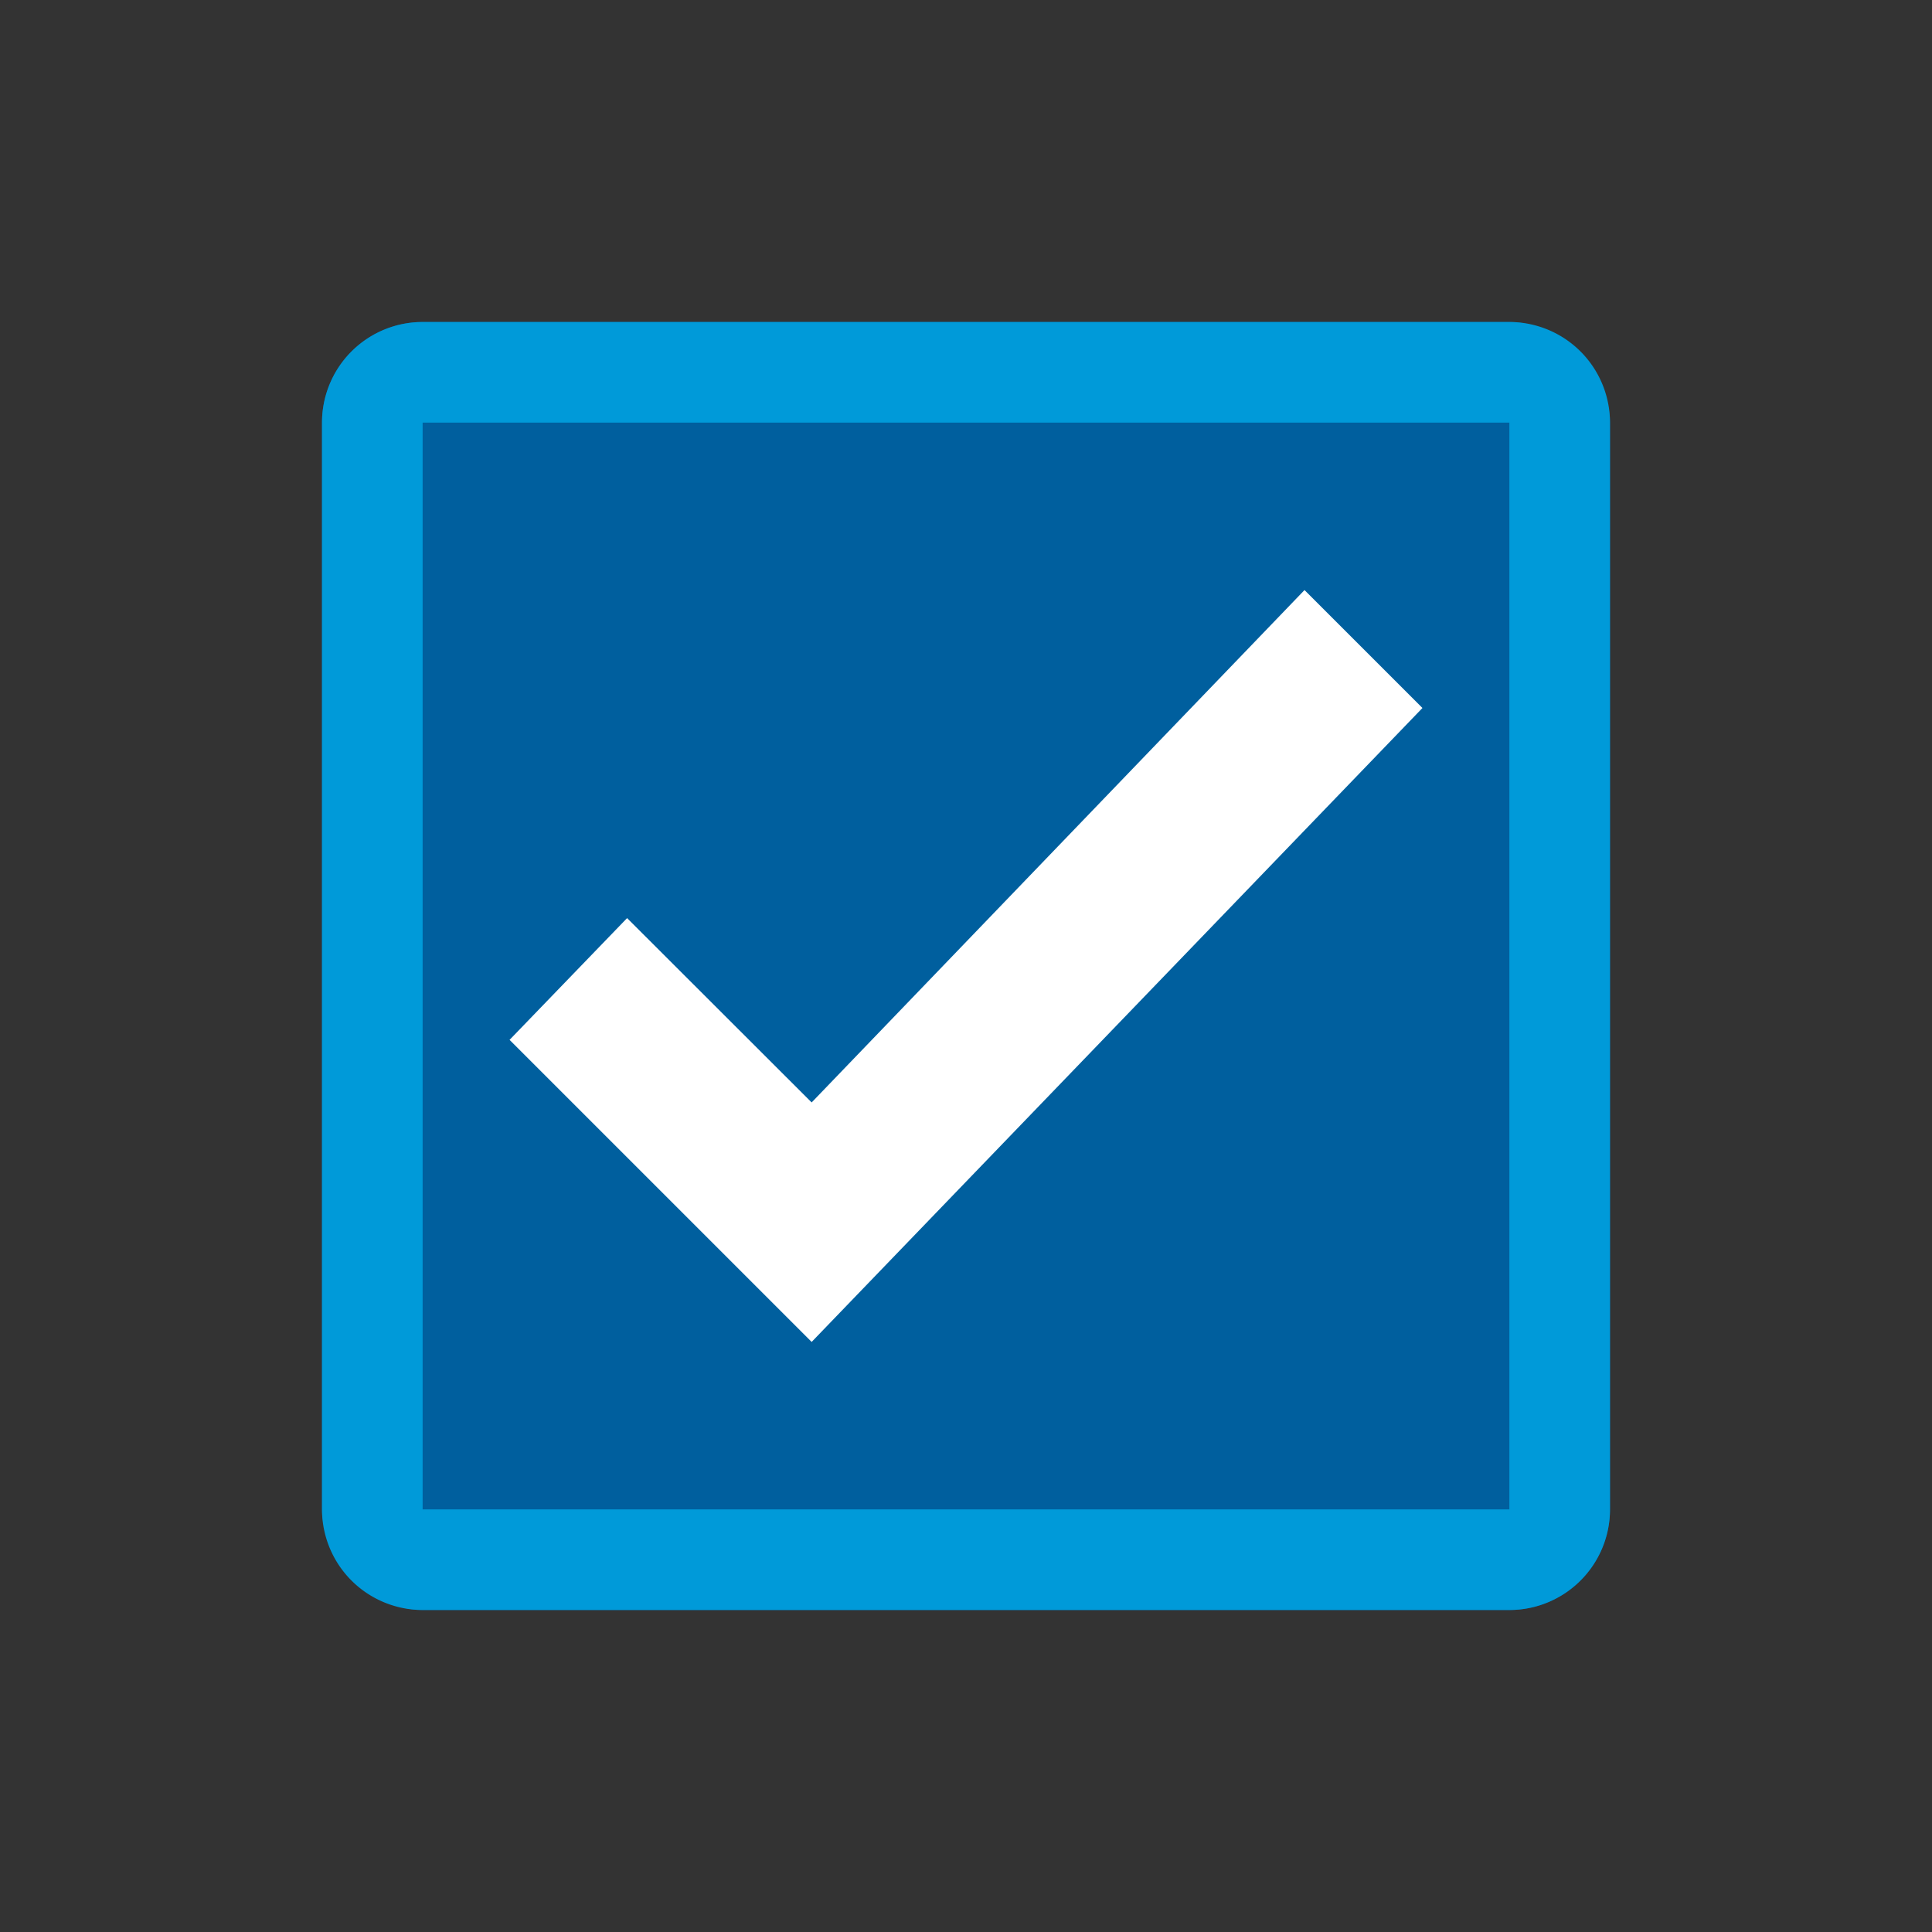 <svg id="Layer_1" data-name="Layer 1" xmlns="http://www.w3.org/2000/svg" viewBox="0 0 96 96"><rect x="0" y="0" width="96" height="96" fill="#333333" stroke="none"/><defs><style>.cls-1{fill:#005f9e;}.cls-2{fill:#fff;}.cls-3{fill:#009ad9;}</style></defs><title>checkbox-checked-hover</title><g id="New_Symbol_3" data-name="New Symbol 3"><rect class="cls-1" x="16" y="16" width="64" height="64" rx="5" ry="5"/><polygon class="cls-2" points="64.82 29.32 40.33 54.78 31.16 45.62 25.32 51.67 40.33 66.68 70.68 35.18 64.82 29.32"/><path class="cls-3" d="M75,21V75H21V21H75m0-5H21a5,5,0,0,0-5,5V75a5,5,0,0,0,5,5H75a5,5,0,0,0,5-5V21a5,5,0,0,0-5-5Z"/></g></svg>